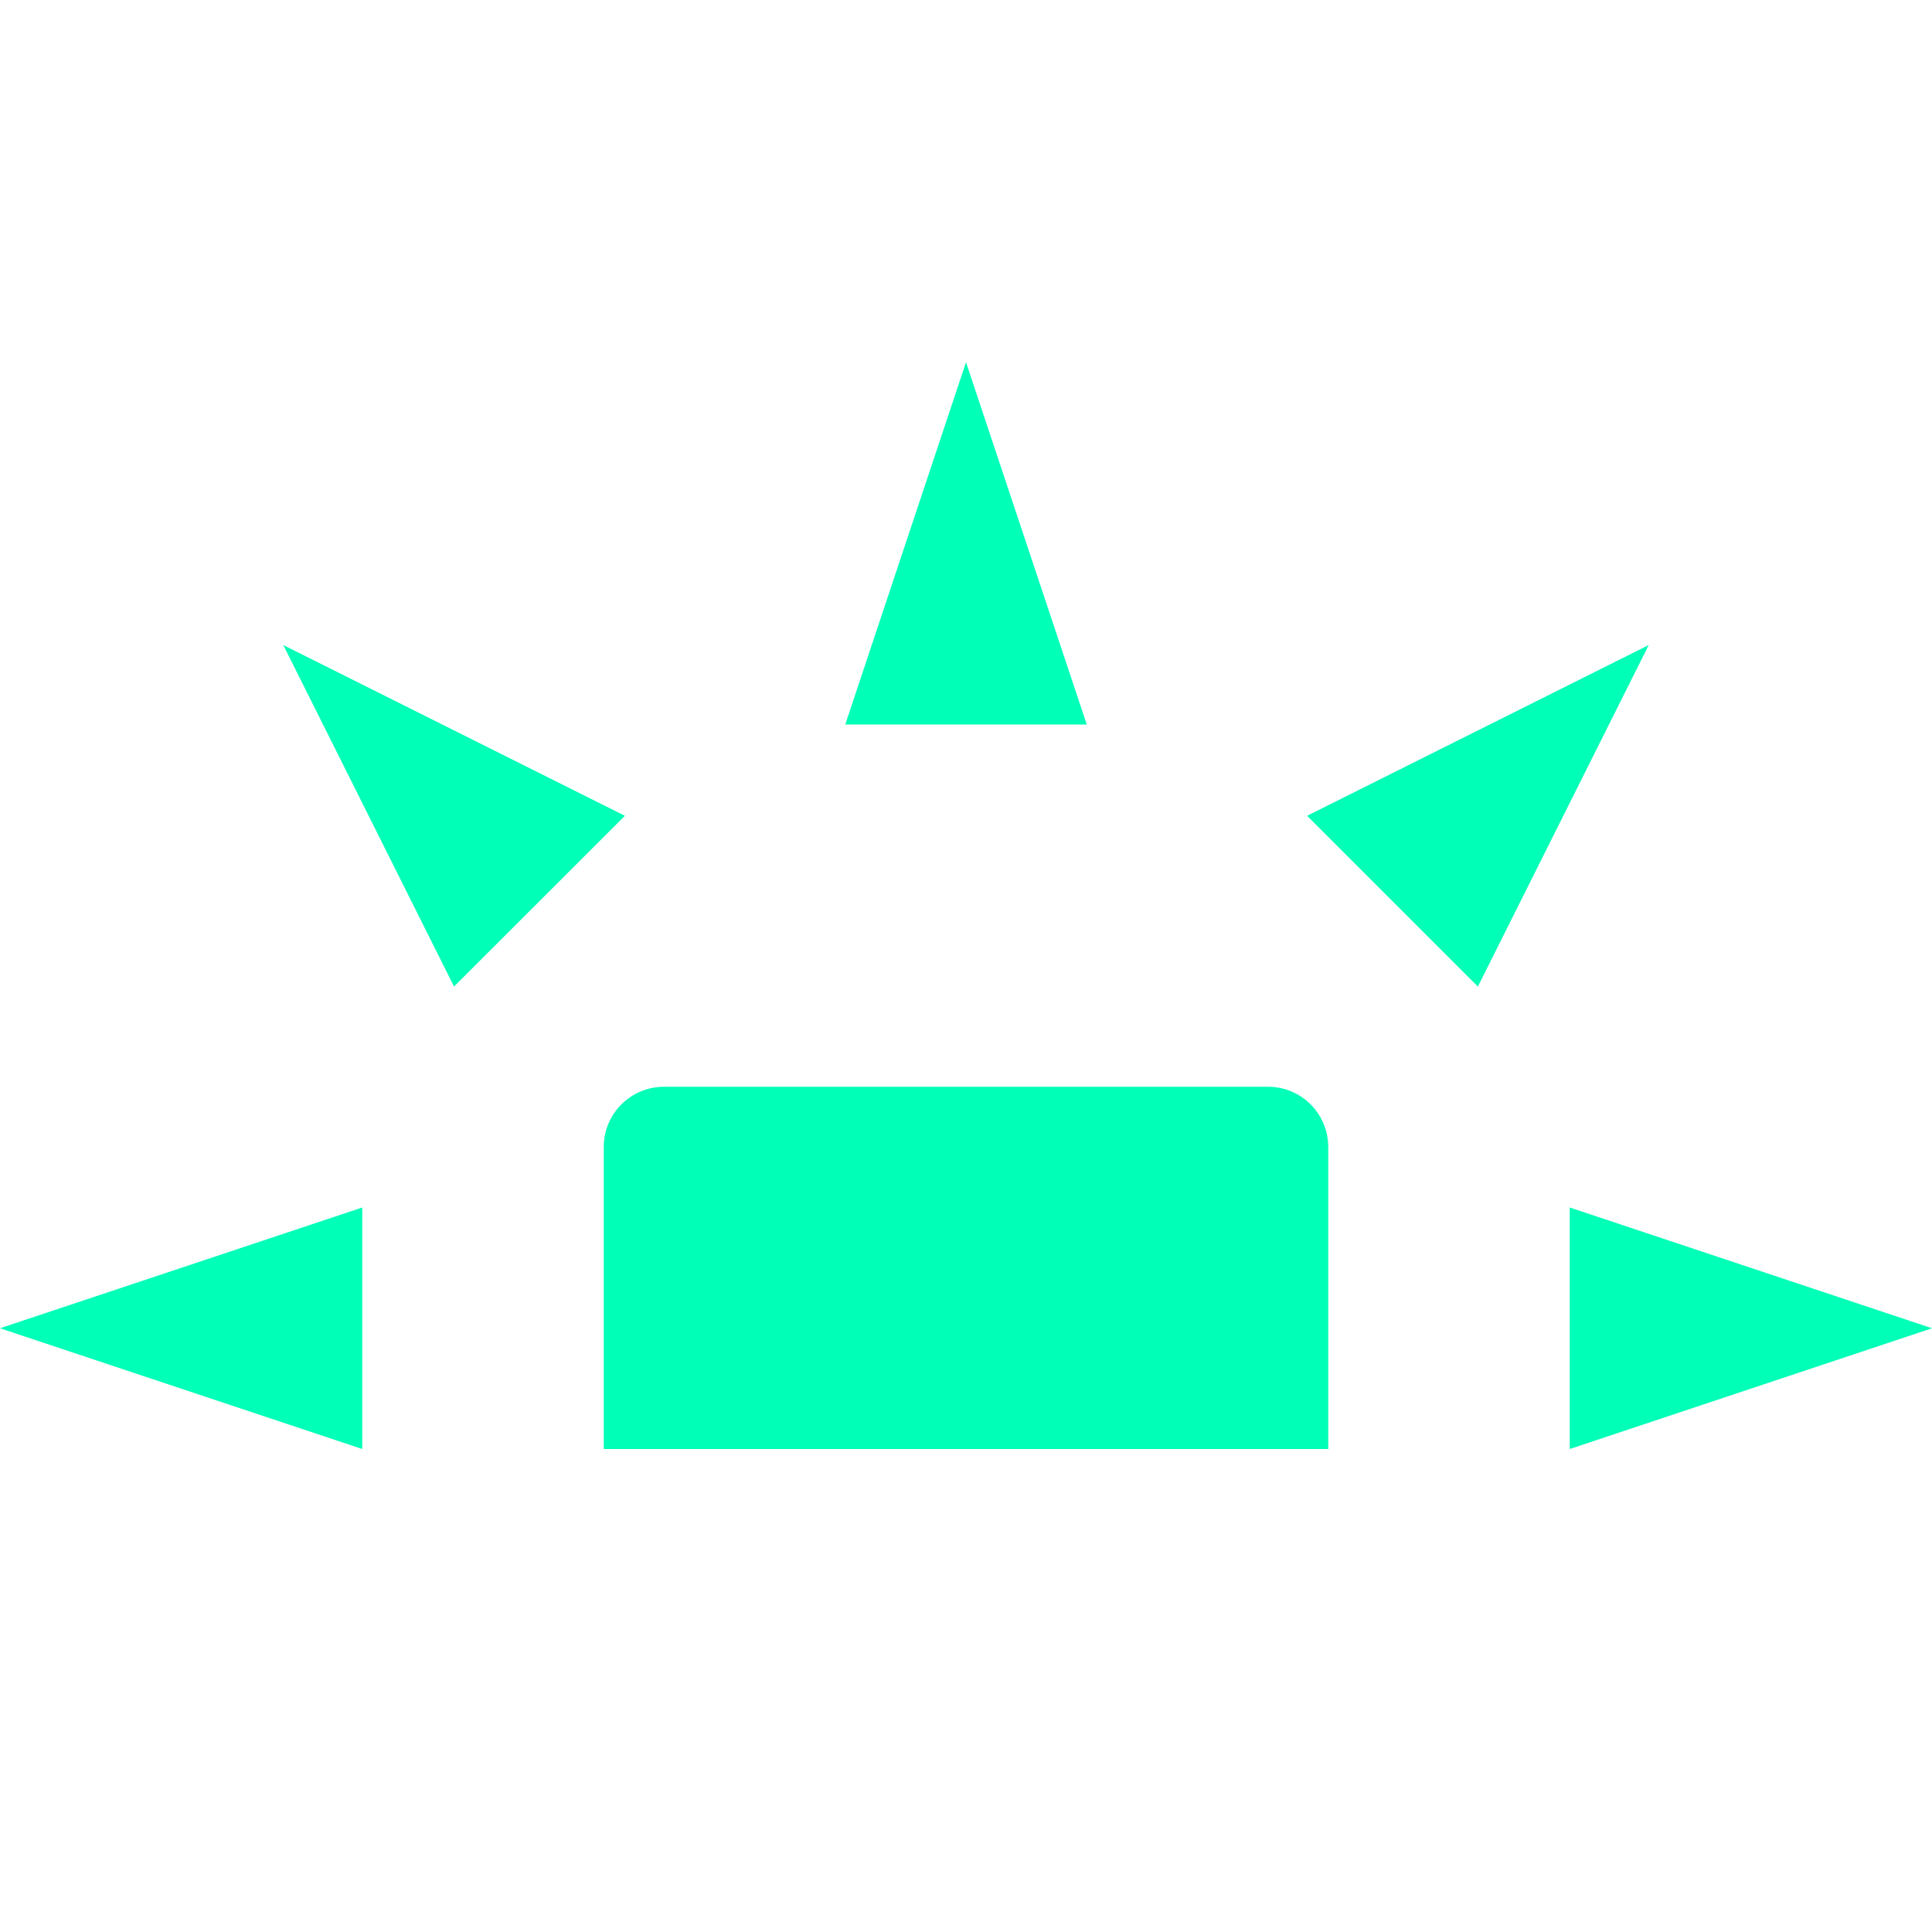 <svg xmlns="http://www.w3.org/2000/svg" width="16" height="16" version="1.1">
 <path style="fill:#00ffb7" d="M 5.5,9 C 5.223,9 5,9.223 5,9.5 V 12 H 11 V 9.5 C 11,9.223 10.777,9 10.5,9 Z"/>
 <path style="fill:#00ffb7" d="M 3,12 V 10 L 0,11 Z"/>
 <path style="fill:#00ffb7" d="M 7,6 H 9 L 8,3 Z"/>
 <path style="fill:#00ffb7" d="M 13,10 V 12 L 16,11 Z"/>
 <path style="fill:#00ffb7" d="M 10.825,6.756 12.239,8.17 13.654,5.342 Z"/>
 <path style="fill:#00ffb7" d="M 3.76,8.17 5.175,6.756 2.346,5.342 Z"/>
</svg>
